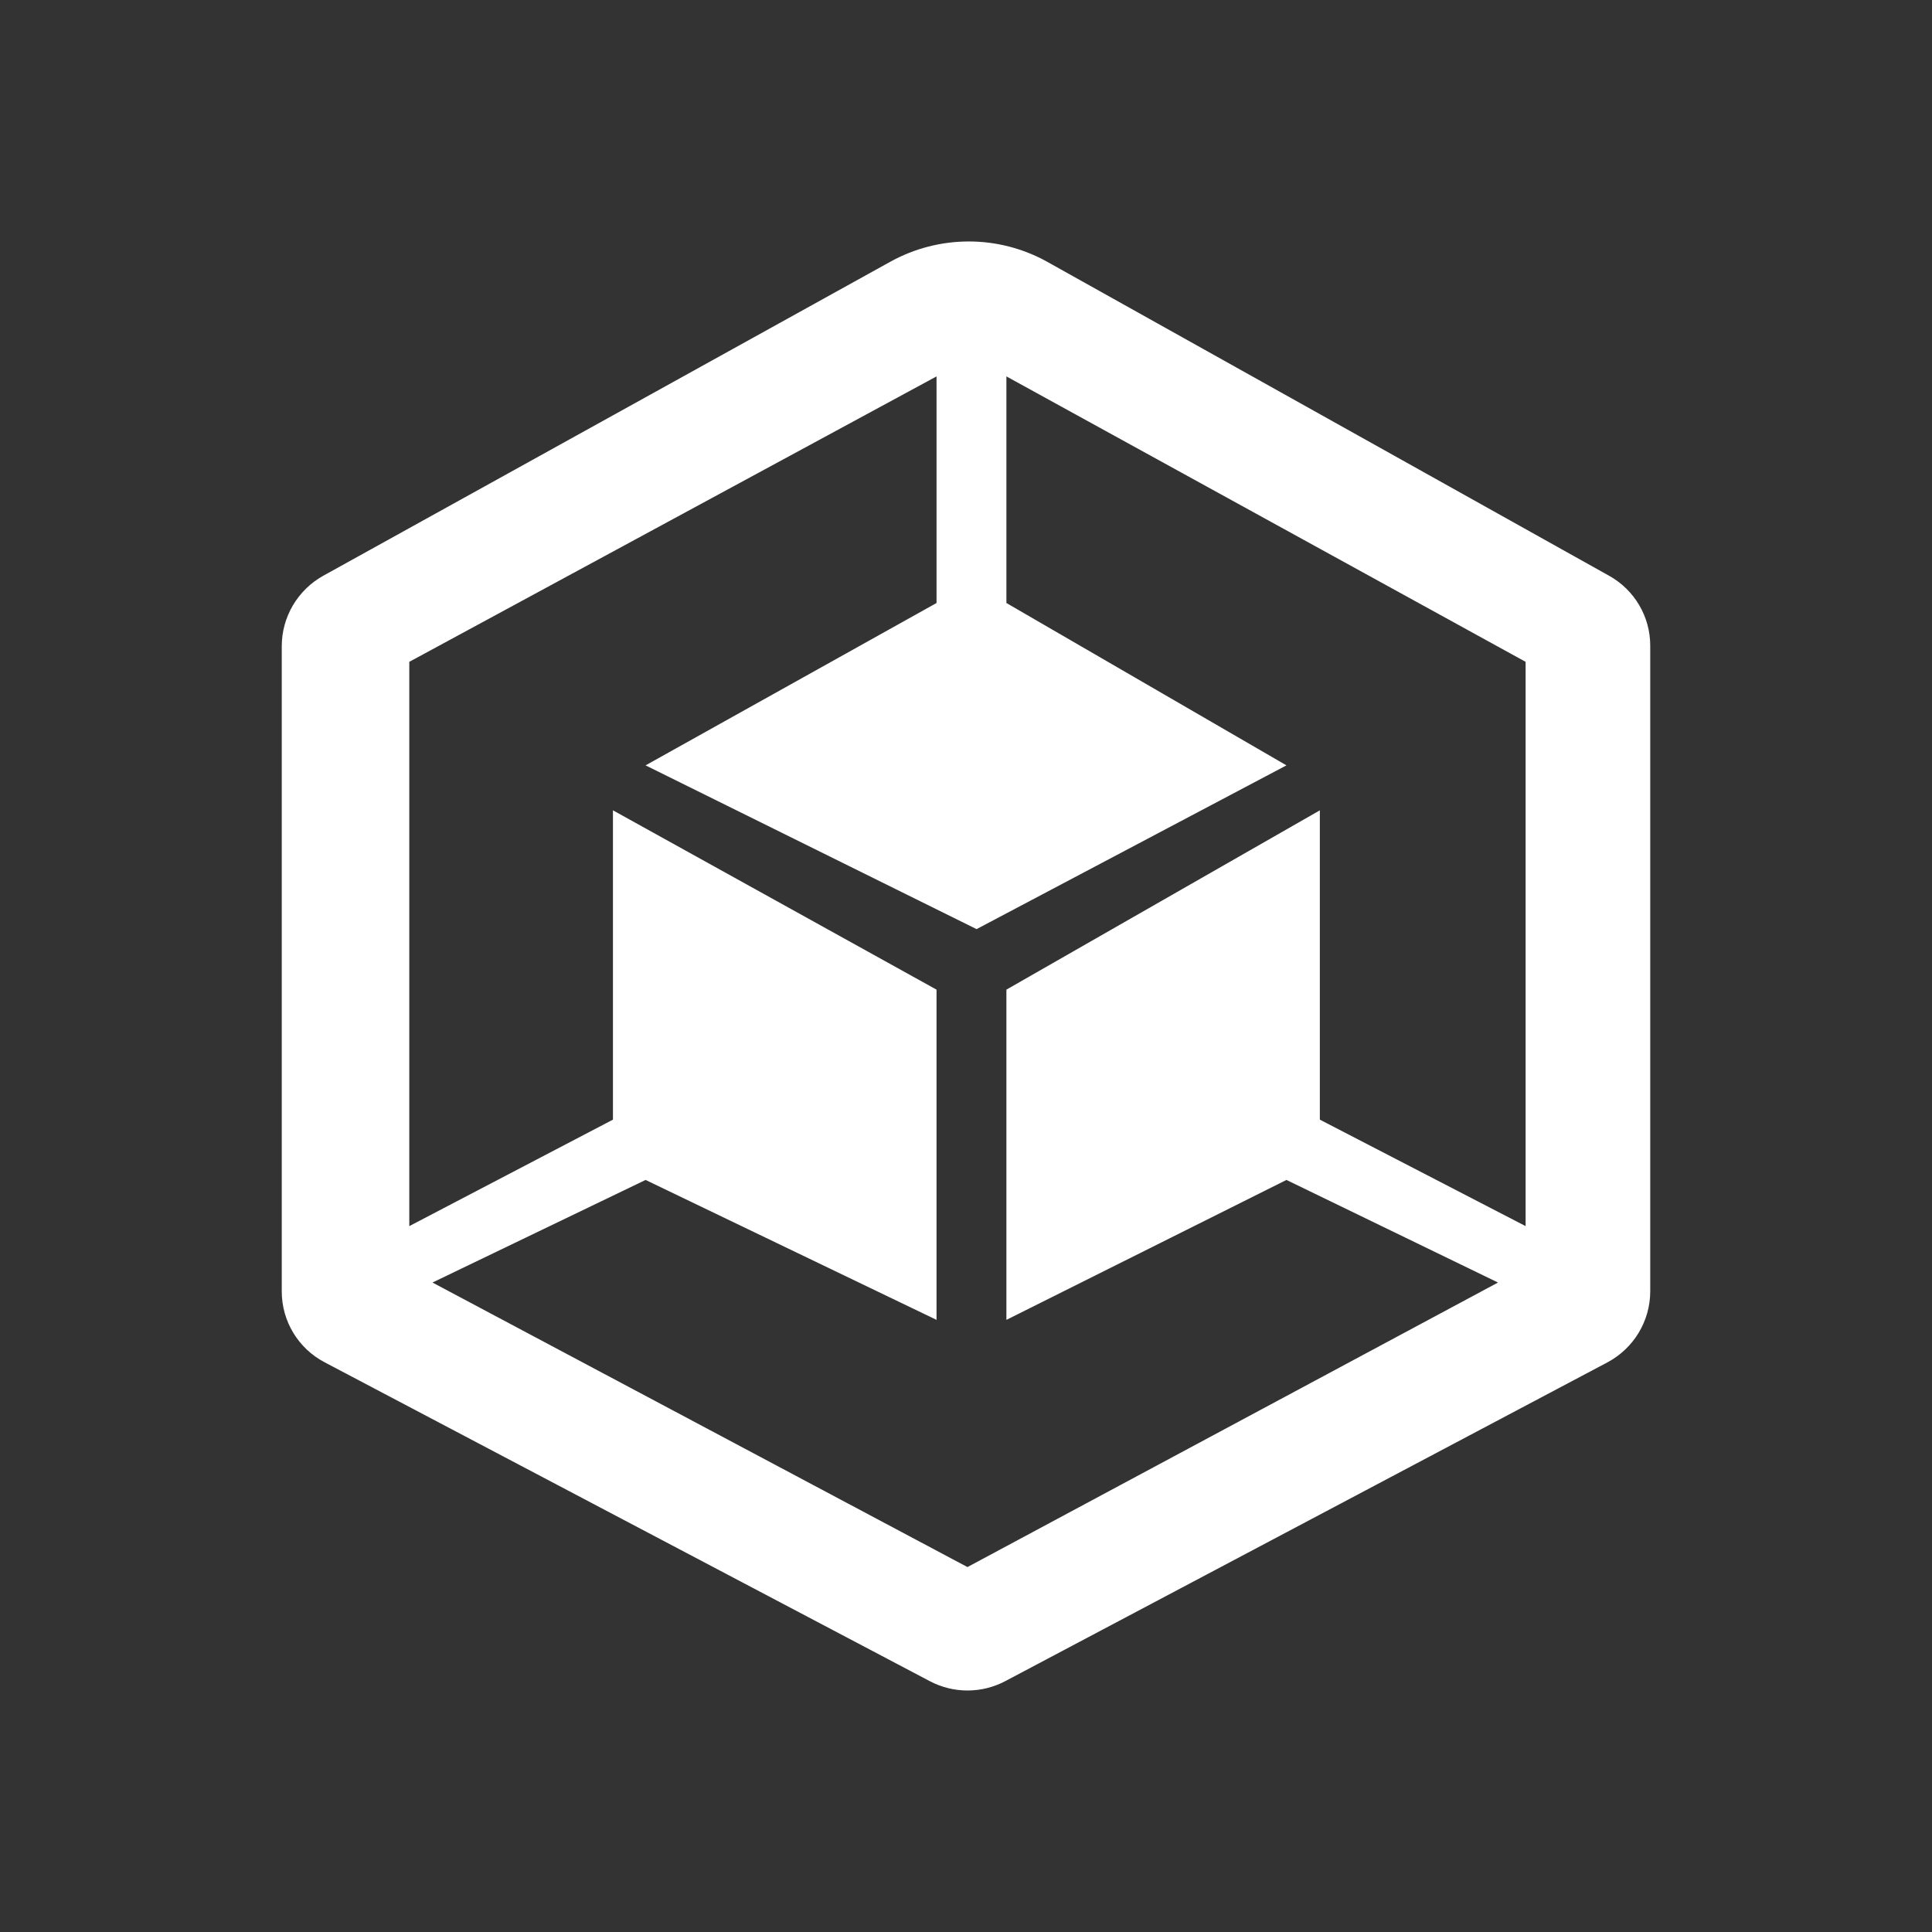 <svg width="80" height="80" viewBox="0 0 80 80" fill="none" xmlns="http://www.w3.org/2000/svg">
<rect x="0" y="0" width="80" height="80" fill="#333333" stroke="none"/>
<path fill-rule="evenodd" clip-rule="evenodd" d="M66.552 56.417C67.648 55.837 68.333 54.702 68.333 53.467V26.735C68.333 25.535 67.684 24.43 66.635 23.844L43.373 10.846C41.355 9.719 38.892 9.716 36.864 10.839L13.392 23.837C12.328 24.426 11.667 25.545 11.667 26.757L11.667 53.476C11.667 54.706 12.347 55.833 13.437 56.407L38.504 69.615C39.481 70.13 40.652 70.128 41.631 69.61L66.552 56.417ZM41.673 24.969V15.586L63.172 27.405V50.771L54.652 46.362V33.554L41.673 40.979V54.653L53.269 48.859L62.029 53.107L40.06 64.889L17.908 53.107L26.732 48.859L38.78 54.653V40.979L25.381 33.554V46.362L16.948 50.771V27.405L38.78 15.586V24.969L26.732 31.692L40.438 38.473L53.269 31.692L41.673 24.969Z" fill="white"/>
</svg>
